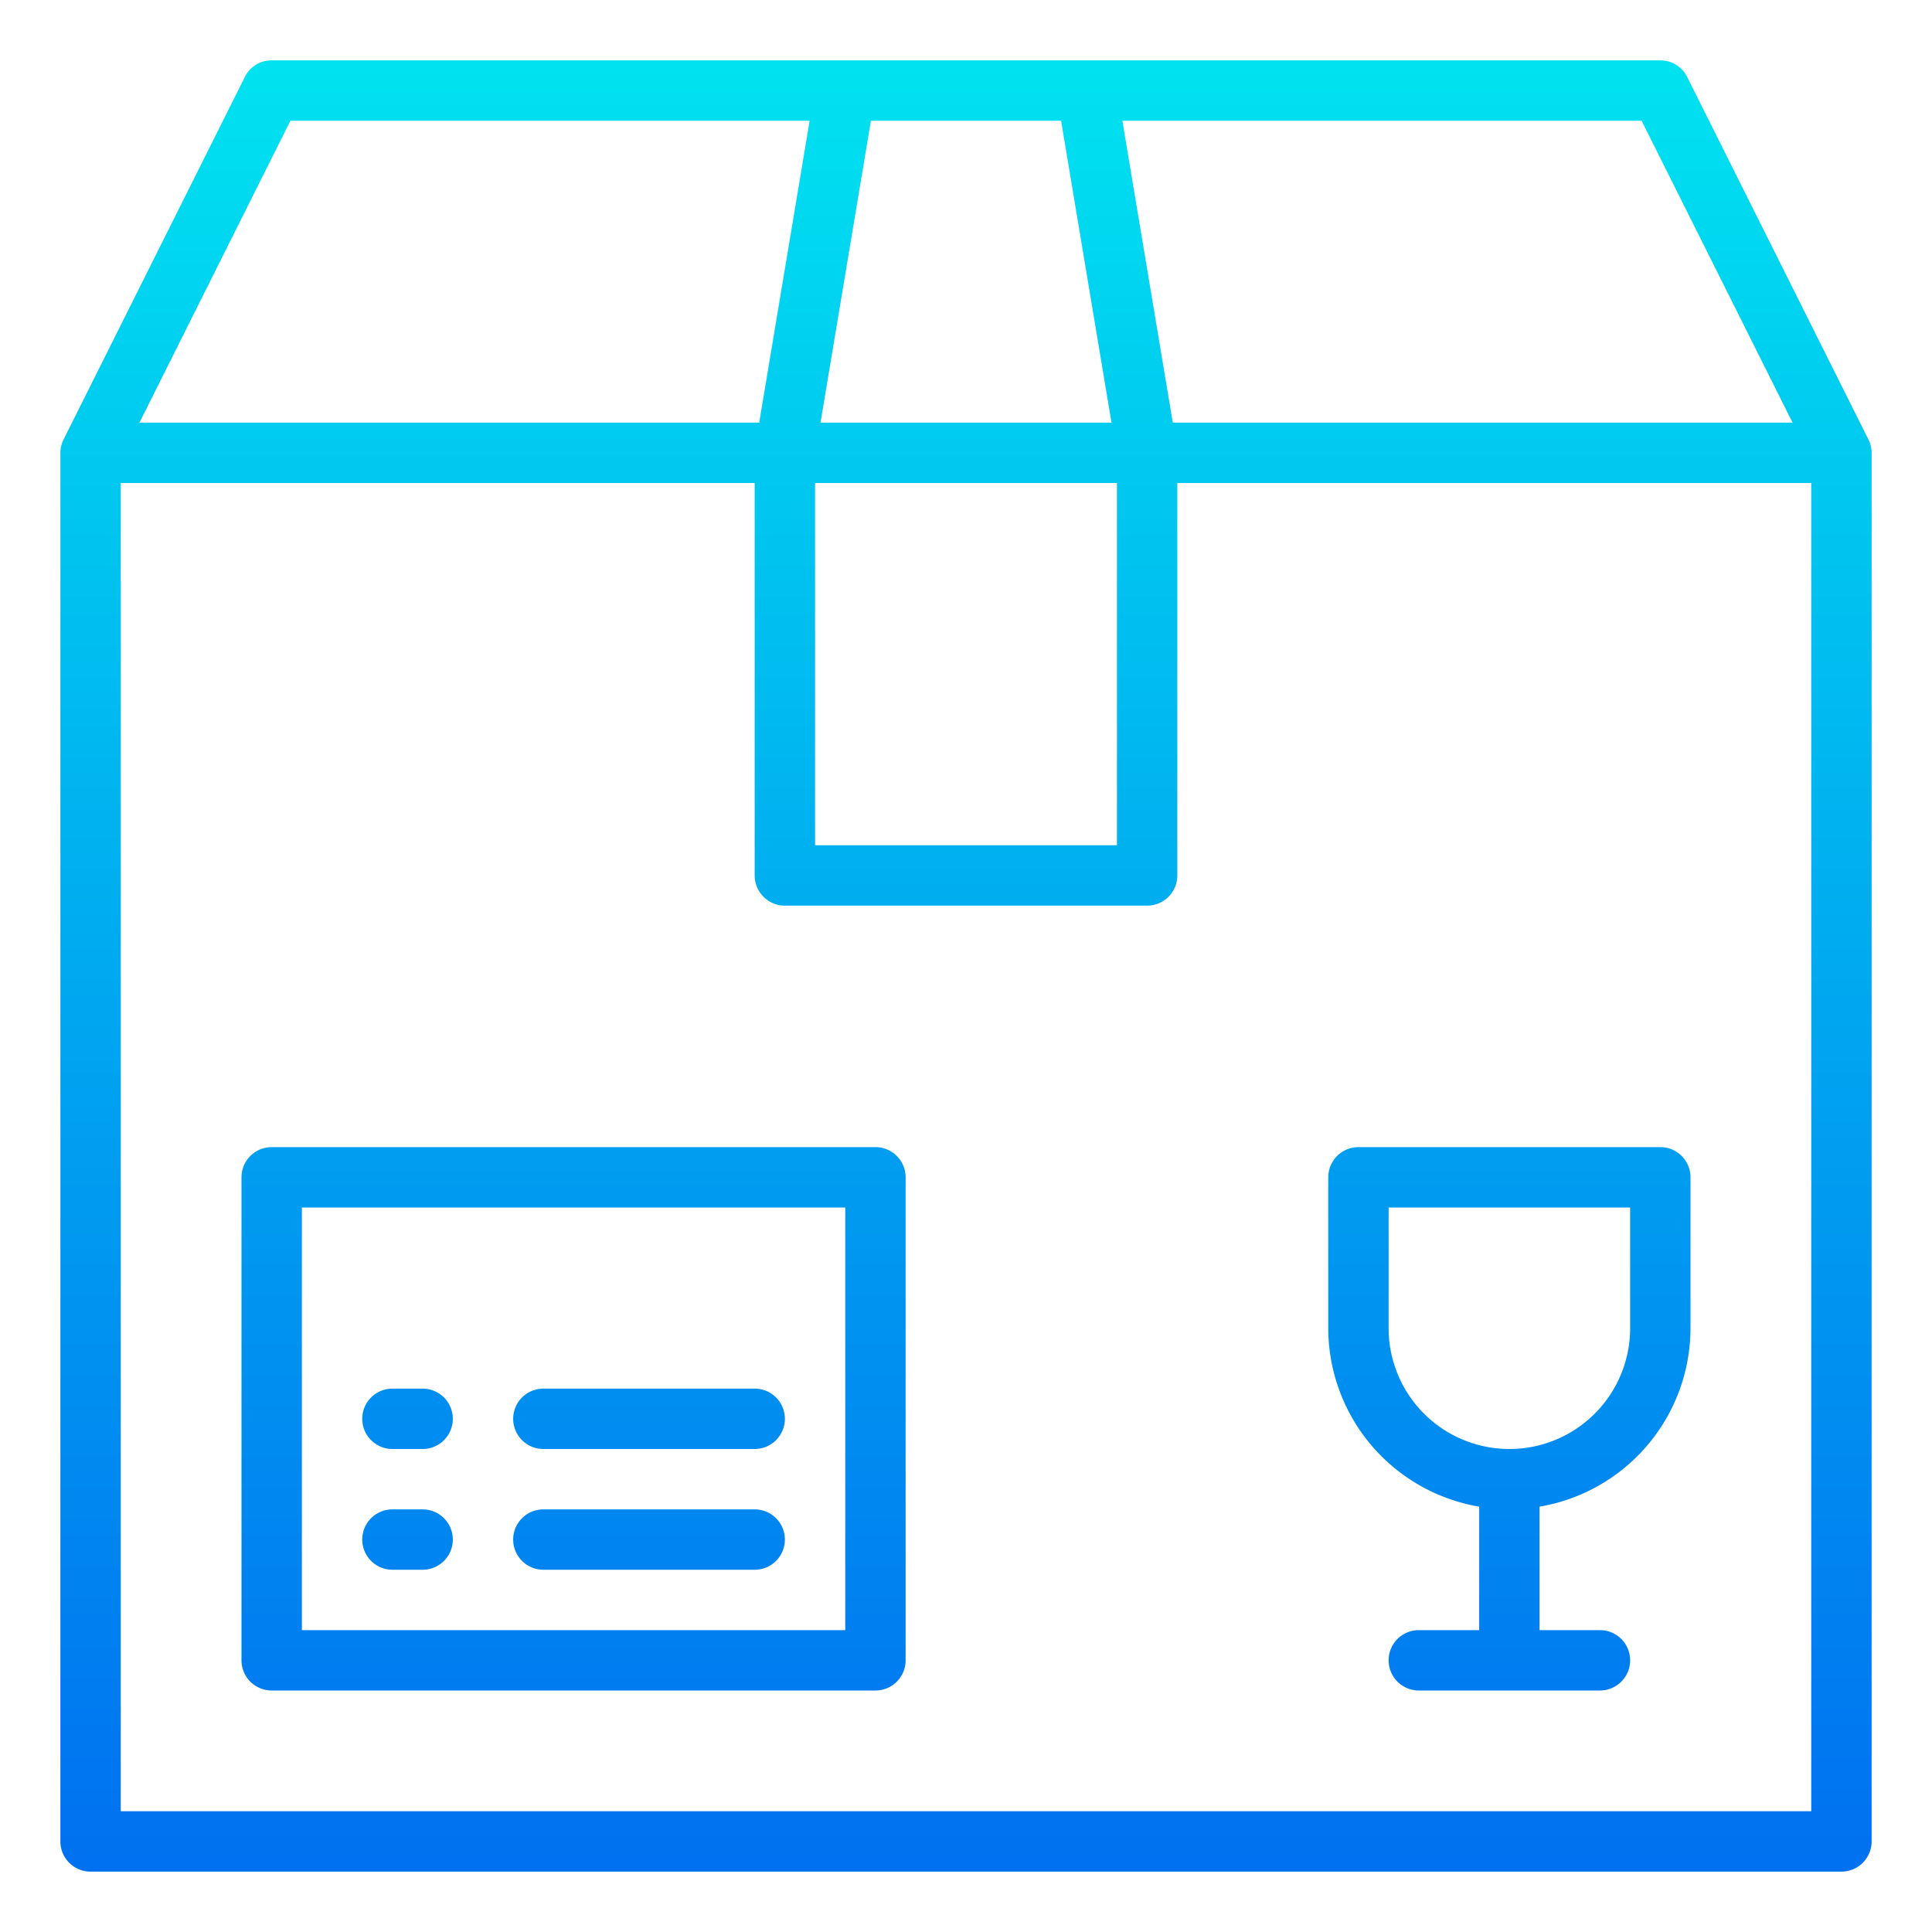 <svg height="512" viewBox="0 0 64 64" width="512" xmlns="http://www.w3.org/2000/svg" xmlns:xlink="http://www.w3.org/1999/xlink"><linearGradient id="New_Gradient_Swatch_3" gradientUnits="userSpaceOnUse" x1="32" x2="32" y1="63.741" y2="-.455"><stop offset="0" stop-color="#006df0"/><stop offset="1" stop-color="#00e7f0"/></linearGradient><linearGradient id="New_Gradient_Swatch_3-2" x1="19" x2="19" xlink:href="#New_Gradient_Swatch_3" y1="63.741" y2="-.455"/><linearGradient id="New_Gradient_Swatch_3-3" x1="21.5" x2="21.5" xlink:href="#New_Gradient_Swatch_3" y1="63.741" y2="-.455"/><linearGradient id="New_Gradient_Swatch_3-6" x1="13.5" x2="13.5" xlink:href="#New_Gradient_Swatch_3" y1="63.741" y2="-.455"/><linearGradient id="New_Gradient_Swatch_3-9" x1="50" x2="50" xlink:href="#New_Gradient_Swatch_3" y1="63.741" y2="-.455"/><g id="glass_&#xB7;_shipping_&#xB7;_box_&#xB7;_package_&#xB7;_delivery" data-name="glass  &#xB7; shipping &#xB7;  box &#xB7; package &#xB7; delivery"><path d="m61.89 14.55-6-12a.988.988 0 0 0 -.89-.55h-46a.988.988 0 0 0 -.89.55l-6 12a1 1 0 0 0 -.11.45v46a1 1 0 0 0 1 1h58a1 1 0 0 0 1-1v-46a1 1 0 0 0 -.11-.45zm-7.51-10.55 5 10h-20.53l-1.67-10zm-25.53 0h6.3l1.67 10h-9.64zm-1.85 12h10v12h-10zm-17.38-12h17.2l-1.67 10h-20.53zm50.38 56h-56v-44h21v13a1 1 0 0 0 1 1h12a1 1 0 0 0 1-1v-13h21z" fill="url(#New_Gradient_Swatch_3)"/><path d="m29 38h-20a1 1 0 0 0 -1 1v16a1 1 0 0 0 1 1h20a1 1 0 0 0 1-1v-16a1 1 0 0 0 -1-1zm-1 16h-18v-14h18z" fill="url(#New_Gradient_Swatch_3-2)"/><g fill="url(#New_Gradient_Swatch_3-3)"><path d="m18 48h7a1 1 0 0 0 0-2h-7a1 1 0 0 0 0 2z"/><path d="m18 44h7a1 1 0 0 0 0-2h-7a1 1 0 0 0 0 2z"/><path d="m18 52h7a1 1 0 0 0 0-2h-7a1 1 0 0 0 0 2z"/></g><path d="m13 48h1a1 1 0 0 0 0-2h-1a1 1 0 0 0 0 2z" fill="url(#New_Gradient_Swatch_3-6)"/><path d="m13 44h1a1 1 0 0 0 0-2h-1a1 1 0 0 0 0 2z" fill="url(#New_Gradient_Swatch_3-6)"/><path d="m13 52h1a1 1 0 0 0 0-2h-1a1 1 0 0 0 0 2z" fill="url(#New_Gradient_Swatch_3-6)"/><path d="m55 38h-10a1 1 0 0 0 -1 1v5a6.006 6.006 0 0 0 5 5.91v4.09h-2a1 1 0 0 0 0 2h6a1 1 0 0 0 0-2h-2v-4.09a6.006 6.006 0 0 0 5-5.91v-5a1 1 0 0 0 -1-1zm-1 6a4 4 0 0 1 -8 0v-4h8z" fill="url(#New_Gradient_Swatch_3-9)"/></g></svg>